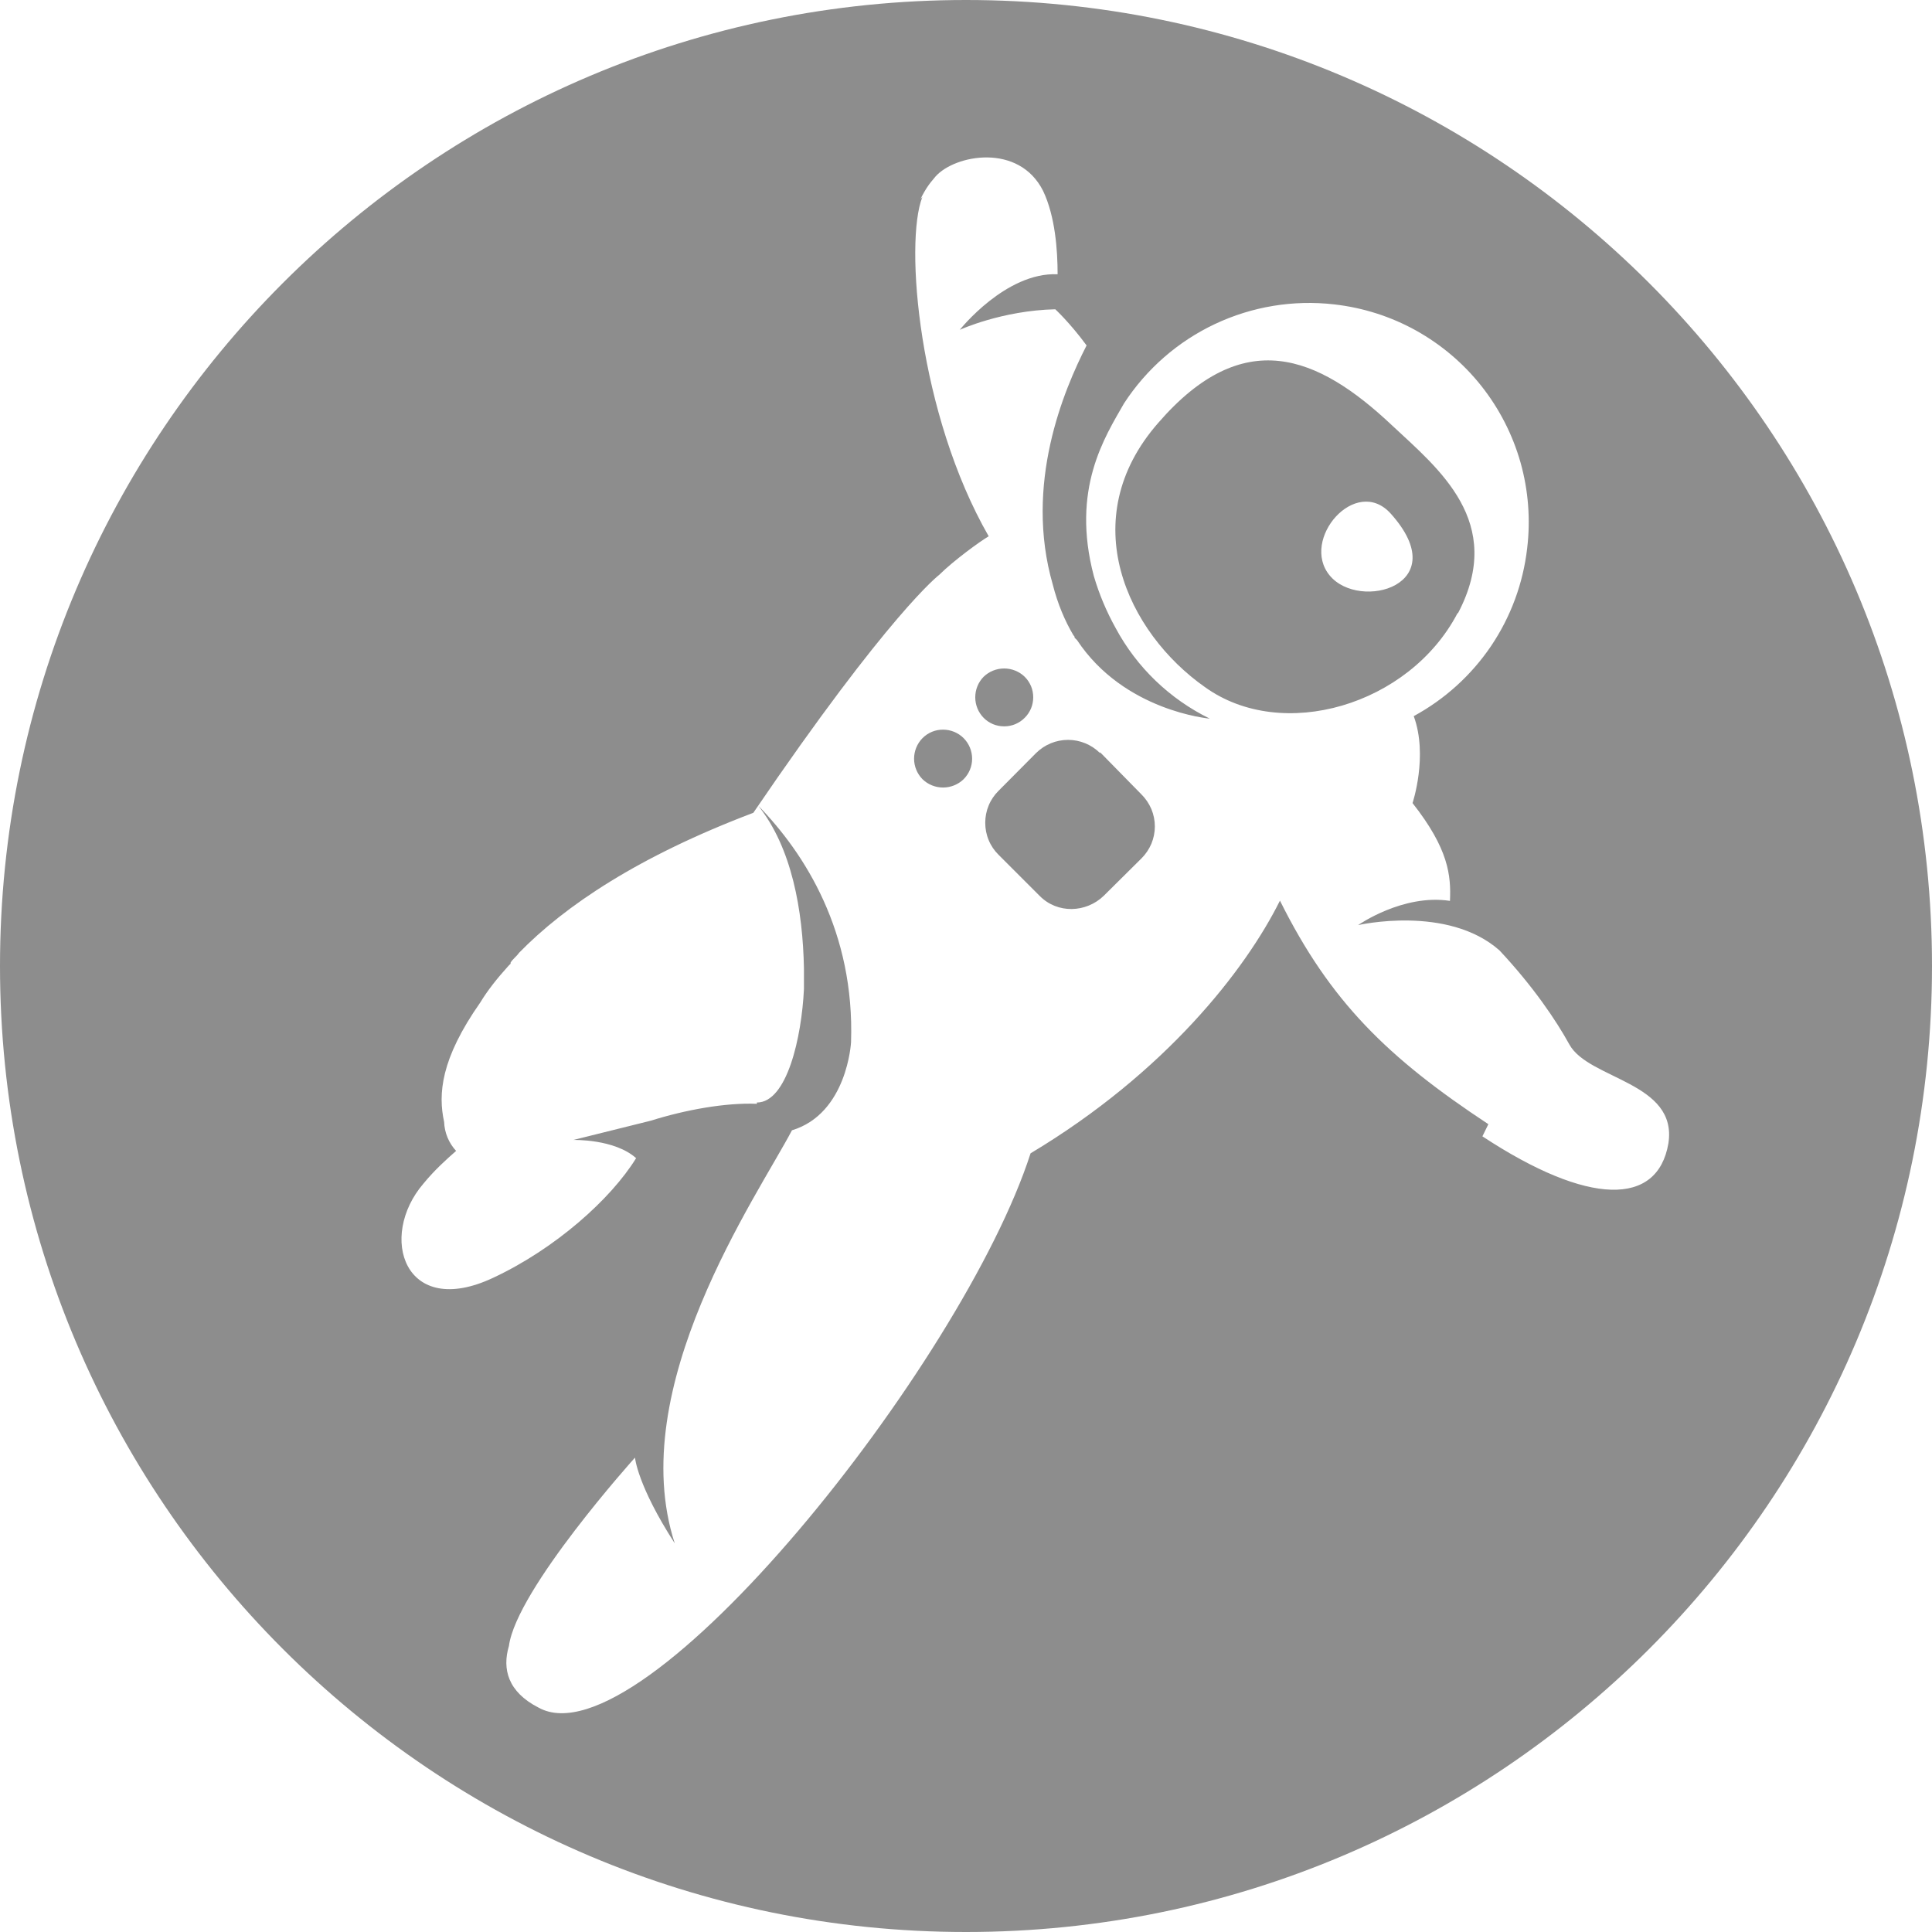 <svg width="24" height="24" viewBox="0 0 24 24" fill="none" xmlns="http://www.w3.org/2000/svg">
<g clip-path="url(#clip0_1731_2)">
<path d="M12 0C5.373 0 0 5.373 0 12C0 18.627 5.373 24 12 24C18.627 24 24 18.627 24 12C24 5.373 18.627 0 12 0ZM18.489 13.965C17.238 13.14 16.524 12.442 15.9 11.188C15.473 12.047 14.479 13.323 12.802 14.327C11.962 16.937 7.979 21.932 6.689 21.212C6.308 21.017 6.237 20.732 6.322 20.447C6.415 19.743 7.888 18.107 7.888 18.107C7.888 18.107 7.917 18.452 8.382 19.172C7.753 17.236 9.403 14.867 9.838 14.041C10.527 13.832 10.572 12.946 10.572 12.946C10.618 11.582 10.003 10.606 9.417 10.006C9.838 10.531 9.973 11.312 9.987 12.031V12.286C9.958 12.887 9.777 13.696 9.402 13.696V13.712C9.012 13.696 8.517 13.786 8.083 13.922L7.122 14.161C7.122 14.161 7.632 14.146 7.902 14.387C7.588 14.897 6.897 15.512 6.131 15.871C5.022 16.396 4.692 15.361 5.262 14.701C5.397 14.536 5.547 14.401 5.666 14.297C5.575 14.199 5.522 14.071 5.517 13.937C5.442 13.592 5.472 13.157 5.967 12.452C6.057 12.303 6.177 12.152 6.312 12.003L6.327 11.987L6.343 11.972V11.957C6.372 11.911 6.417 11.881 6.447 11.837C7.017 11.252 7.932 10.637 9.358 10.097C11.052 7.607 11.667 7.141 11.667 7.141C11.848 6.962 12.178 6.722 12.282 6.662C11.412 5.147 11.233 3.016 11.458 2.447C11.429 2.476 11.408 2.512 11.397 2.552C11.487 2.357 11.532 2.297 11.622 2.192C11.862 1.922 12.657 1.772 12.958 2.372C13.108 2.687 13.138 3.107 13.138 3.407C12.493 3.378 11.923 4.097 11.923 4.097C11.923 4.097 12.447 3.857 13.109 3.842C13.109 3.842 13.288 4.006 13.498 4.291C13.214 4.847 12.719 6.016 13.078 7.262C13.139 7.502 13.228 7.712 13.334 7.891C13.349 7.907 13.349 7.907 13.349 7.922L13.379 7.951C13.964 8.837 15.028 8.927 15.028 8.927C14.53 8.683 14.121 8.29 13.859 7.802C13.745 7.597 13.654 7.381 13.588 7.156C13.303 6.076 13.723 5.431 13.963 5.011C14.241 4.584 14.632 4.242 15.093 4.025C15.553 3.808 16.066 3.723 16.572 3.781C16.929 3.821 17.275 3.931 17.589 4.105C17.903 4.28 18.18 4.514 18.403 4.796C18.626 5.078 18.791 5.401 18.889 5.747C18.986 6.093 19.014 6.454 18.971 6.811C18.921 7.246 18.767 7.663 18.522 8.026C18.276 8.389 17.947 8.687 17.562 8.896C17.743 9.39 17.547 9.976 17.547 9.976C17.996 10.546 18.026 10.876 18.012 11.191C17.427 11.101 16.871 11.492 16.871 11.492C16.871 11.492 17.982 11.236 18.627 11.806C19.047 12.255 19.331 12.676 19.496 12.976C19.736 13.411 20.846 13.441 20.725 14.206C20.59 14.985 19.736 14.985 18.415 14.116L18.489 13.965ZM13.665 9.355C13.559 9.25 13.416 9.191 13.268 9.191C13.118 9.191 12.976 9.25 12.87 9.355L12.405 9.823C12.352 9.875 12.31 9.937 12.282 10.005C12.253 10.074 12.239 10.147 12.239 10.221C12.239 10.295 12.253 10.368 12.282 10.437C12.31 10.505 12.352 10.567 12.405 10.619L12.915 11.129C13.137 11.354 13.492 11.339 13.71 11.129L14.18 10.663C14.232 10.611 14.274 10.549 14.303 10.481C14.331 10.413 14.346 10.34 14.346 10.266C14.346 10.192 14.331 10.119 14.303 10.051C14.274 9.983 14.232 9.921 14.18 9.869L13.665 9.344V9.355ZM11.46 9.169C11.393 9.237 11.355 9.329 11.355 9.425C11.355 9.52 11.393 9.612 11.46 9.68C11.528 9.746 11.62 9.783 11.715 9.783C11.81 9.783 11.902 9.746 11.97 9.68C12.038 9.612 12.076 9.521 12.076 9.425C12.076 9.329 12.038 9.237 11.97 9.169C11.903 9.102 11.811 9.064 11.715 9.064C11.62 9.063 11.528 9.101 11.46 9.169ZM12.729 8.917C12.763 8.884 12.789 8.844 12.808 8.8C12.826 8.756 12.835 8.709 12.835 8.662C12.835 8.615 12.826 8.568 12.808 8.524C12.789 8.48 12.763 8.44 12.729 8.407C12.661 8.341 12.569 8.304 12.474 8.304C12.379 8.304 12.287 8.341 12.219 8.407C12.152 8.475 12.115 8.567 12.115 8.662C12.115 8.757 12.152 8.849 12.219 8.917C12.252 8.951 12.292 8.977 12.336 8.996C12.38 9.014 12.427 9.023 12.474 9.023C12.521 9.023 12.568 9.014 12.612 8.996C12.656 8.977 12.696 8.951 12.729 8.917ZM18.114 7.613C18.705 6.482 17.867 5.822 17.289 5.281C16.365 4.411 15.443 4.036 14.389 5.252C13.337 6.451 14.006 7.861 14.969 8.536C15.929 9.226 17.504 8.762 18.104 7.621L18.114 7.613ZM16.519 7.15C16.147 6.705 16.841 5.898 17.276 6.38C18.076 7.27 16.889 7.596 16.519 7.15Z" fill="#8D8D8D"/>
</g>
<defs>
<clipPath id="clip0_1731_2">
<rect width="24" height="24" fill="white"/>
</clipPath>
</defs>
</svg>
